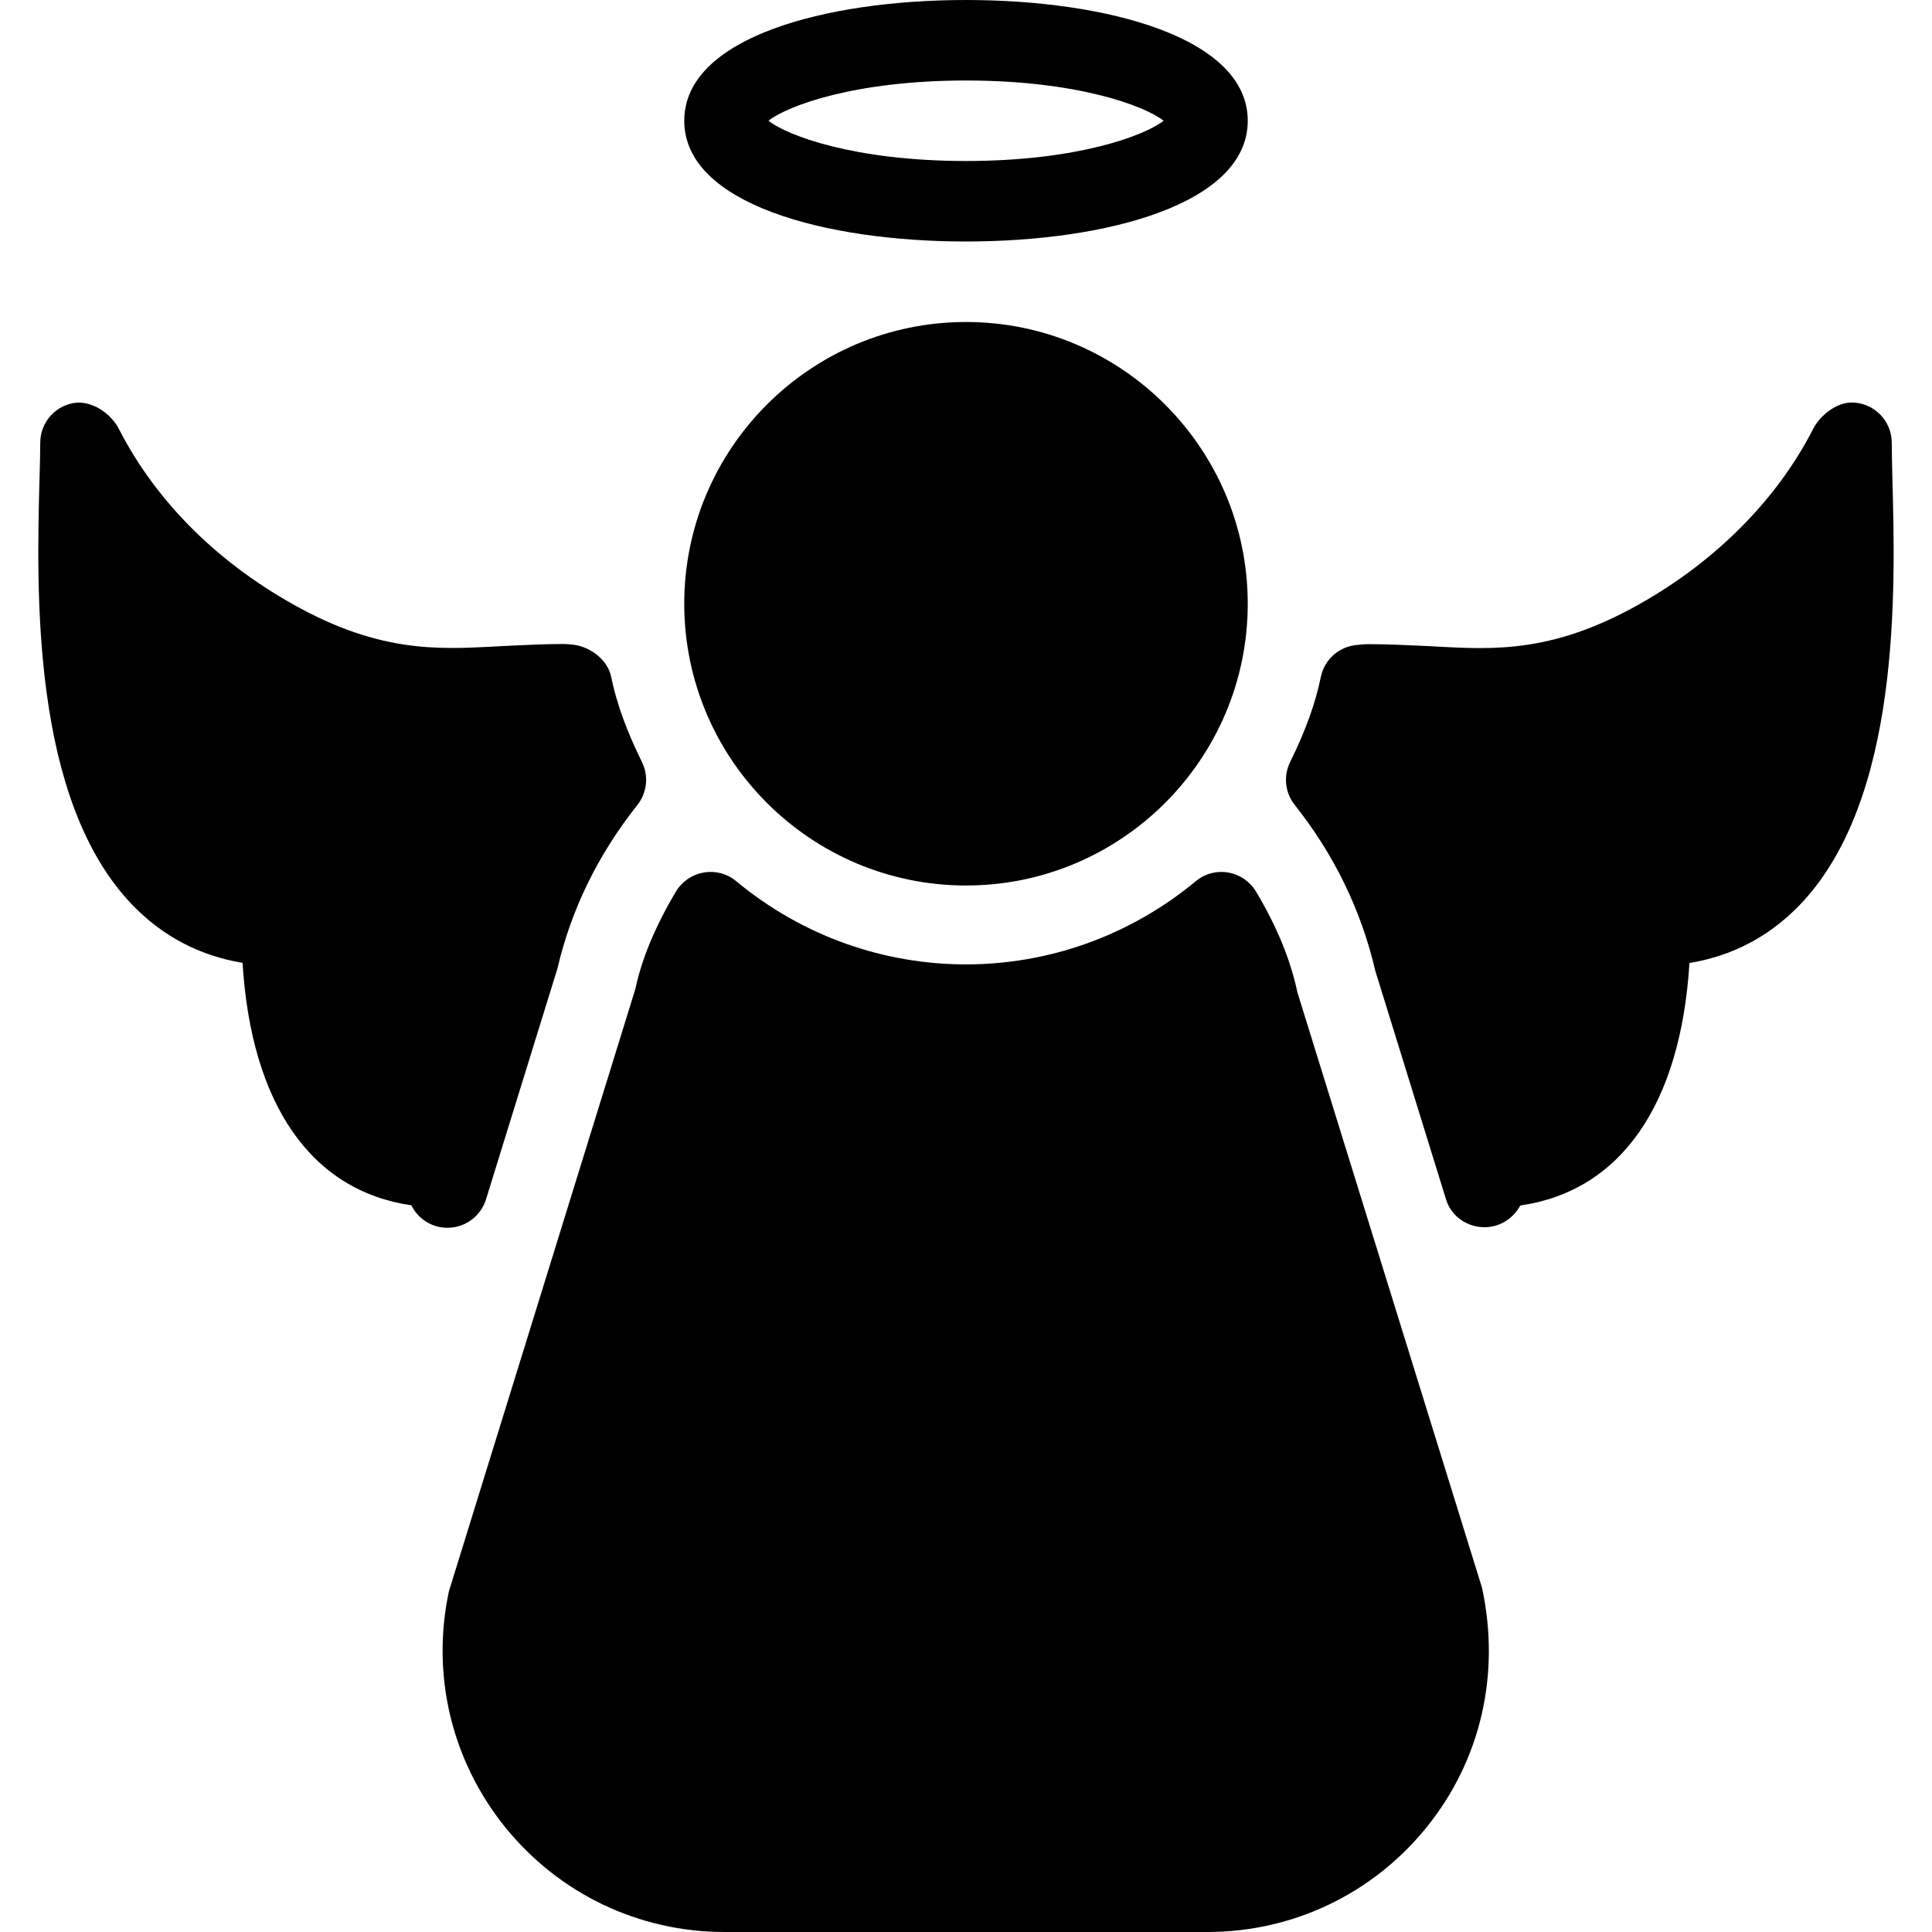 <?xml version="1.0" encoding="iso-8859-1"?>
<!-- Generator: Adobe Illustrator 19.0.0, SVG Export Plug-In . SVG Version: 6.00 Build 0)  -->
<svg version="1.1" id="Layer_1" xmlns="http://www.w3.org/2000/svg" xmlns:xlink="http://www.w3.org/1999/xlink" x="0px" y="0px"
	 viewBox="0 0 24 24" style="enable-background:new 0 0 24 24;" xml:space="preserve">
<g>
	<path d="M23.508,5.941C23.504,5.768,23.5,5.619,23.5,5.5c0-0.276-0.224-0.5-0.5-0.5c-0.188,0-0.39,0.16-0.476,0.327
		c-0.46,0.904-1.263,1.698-2.261,2.234c-1.099,0.591-1.837,0.498-2.583,0.462C17.455,8.013,17.23,8.002,17,8.002
		c-0.04,0-0.078,0.003-0.131,0.009c-0.226,0.013-0.416,0.176-0.461,0.398c-0.068,0.331-0.189,0.667-0.382,1.058
		c-0.085,0.173-0.063,0.38,0.057,0.531c0.489,0.618,0.824,1.301,1.003,2.067l0.878,2.837c0.065,0.209,0.261,0.343,0.479,0.343
		c0.002,0,0.005,0,0.008,0c0.184-0.003,0.349-0.111,0.435-0.27c1.245-0.179,1.992-1.249,2.101-3.012
		c0.53-0.088,0.985-0.326,1.359-0.71C23.615,9.95,23.546,7.342,23.508,5.941z"/>
	<path d="M5.559,15.252c0.219,0,0.413-0.143,0.478-0.352l0.888-2.87c0.17-0.731,0.504-1.415,0.994-2.032
		C8.038,9.847,8.06,9.64,7.975,9.467C7.781,9.073,7.66,8.737,7.592,8.408c-0.043-0.212-0.26-0.376-0.476-0.4
		C7.098,8.005,7.019,8,7,8C6.771,8,6.545,8.011,6.32,8.022C5.575,8.057,4.836,8.151,3.737,7.56C2.73,7.018,1.948,6.247,1.477,5.329
		C1.384,5.149,1.176,4.995,0.96,5.001C0.7,5.022,0.5,5.239,0.5,5.5c0,0.119-0.004,0.269-0.009,0.443
		c-0.037,1.4-0.105,4.006,1.163,5.308c0.374,0.384,0.83,0.622,1.359,0.71c0.109,1.762,0.854,2.831,2.097,3.012
		c0.082,0.166,0.25,0.276,0.44,0.279C5.553,15.252,5.556,15.252,5.559,15.252z"/>
	<path d="M12,11c1.93,0,3.5-1.57,3.5-3.5S13.93,4,12,4S8.5,5.57,8.5,7.5S10.071,11,12,11z"/>
	<path d="M12,3c1.742,0,3.5-0.464,3.5-1.5S13.742,0,12,0S8.5,0.464,8.5,1.5S10.258,3,12,3z M12,1c1.382,0,2.22,0.315,2.455,0.5
		C14.22,1.685,13.382,2,12,2S9.78,1.685,9.546,1.5C9.78,1.315,10.618,1,12,1z"/>
	<path d="M16.117,12.328c-0.087-0.409-0.255-0.818-0.514-1.252c-0.075-0.125-0.201-0.212-0.345-0.237
		c-0.144-0.025-0.292,0.014-0.404,0.108c-1.663,1.378-4.048,1.377-5.708,0c-0.112-0.094-0.259-0.133-0.404-0.108
		c-0.144,0.024-0.27,0.111-0.345,0.236c-0.258,0.432-0.427,0.842-0.504,1.209l-2.316,7.482c-0.223,1.039,0.032,2.107,0.7,2.934
		C6.946,23.526,7.938,24,9,24h5.999c1.062,0,2.054-0.474,2.722-1.3c0.668-0.826,0.923-1.895,0.689-2.977L16.117,12.328z"/>
</g>
<g>
</g>
<g>
</g>
<g>
</g>
<g>
</g>
<g>
</g>
<g>
</g>
<g>
</g>
<g>
</g>
<g>
</g>
<g>
</g>
<g>
</g>
<g>
</g>
<g>
</g>
<g>
</g>
<g>
</g>
</svg>

